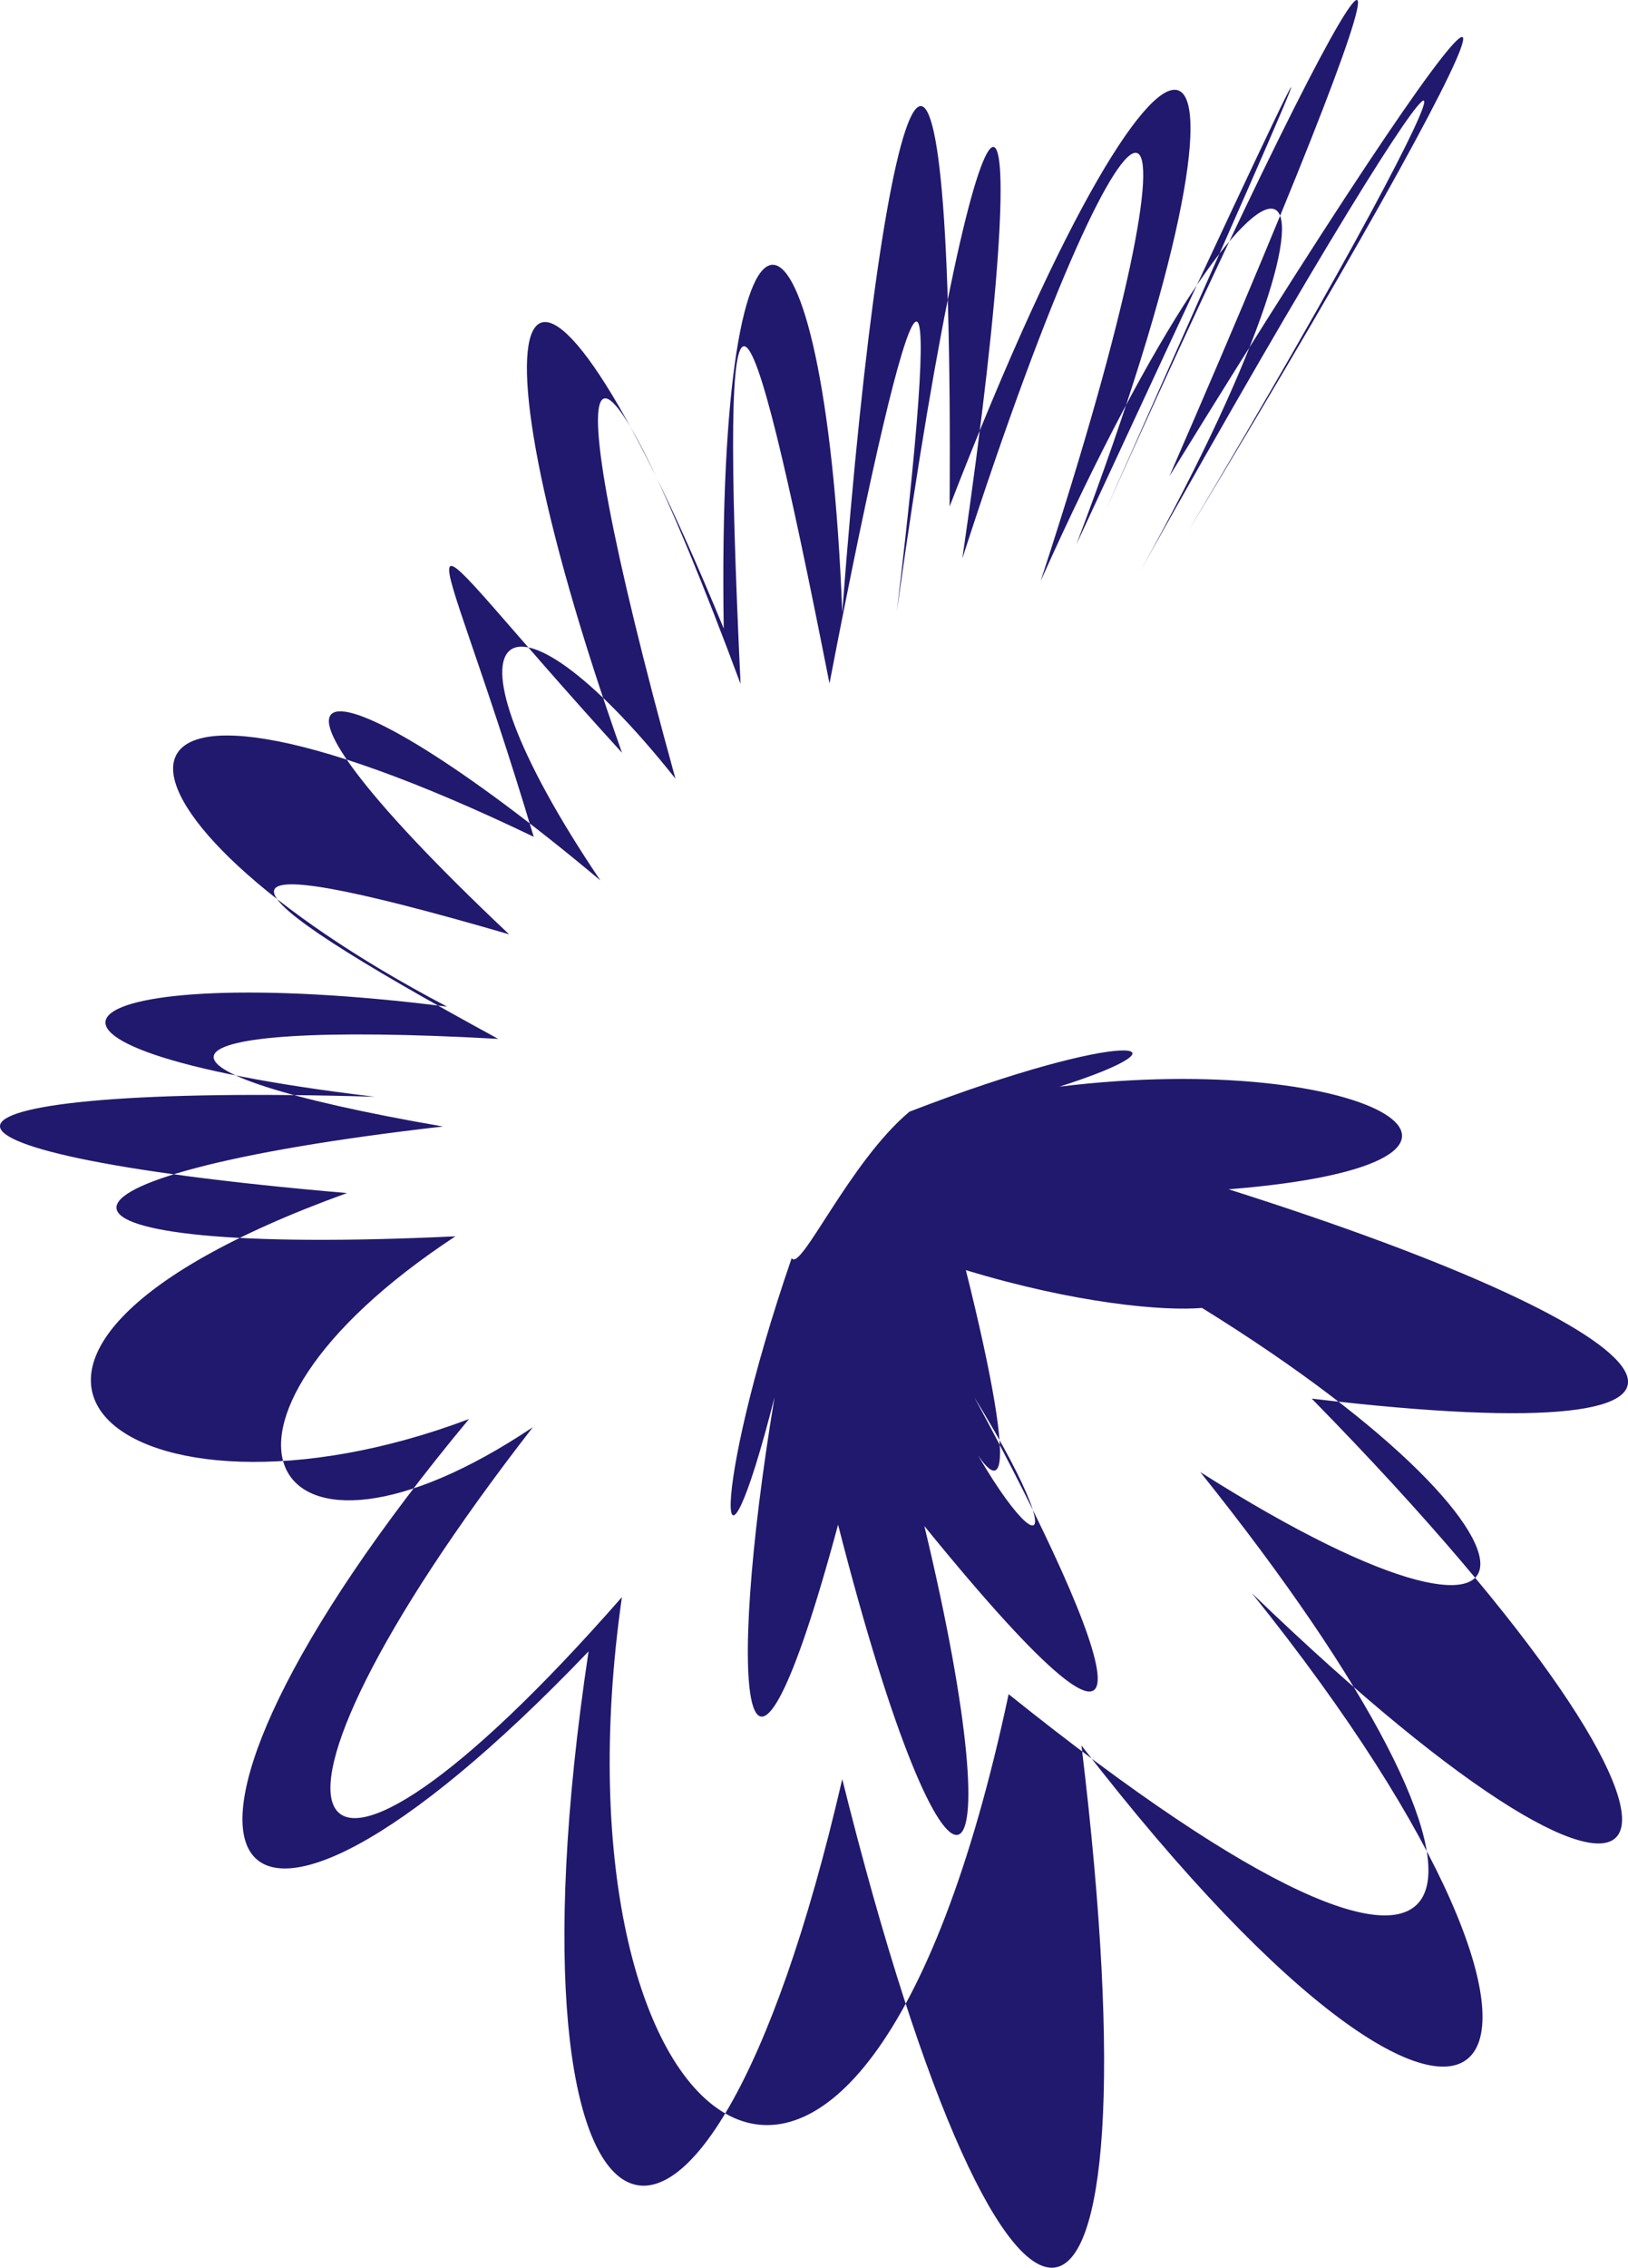 <?xml version="1.0" encoding="UTF-8"?>
<svg id="Layer_2" data-name="Layer 2" xmlns="http://www.w3.org/2000/svg" viewBox="0 0 507.7 706.85">
  <defs>
    <style>
      .cls-1 {
        fill: #21196d;
      }
    </style>
  </defs>
  <g id="images">
    <path class="cls-1" d="m303.71,435.25c44.48,82.09,63.63,137.61-15.44,40.42,29.27,121.9,7.66,134.82-26.91-.43-29.04,107.71-35.53,54.89-19.82-39.71-17.82,70.13-20.39,31.28,5.35-43.39,2.75,4.58,18.04-30.04,36.74-45.64,68.09-26.26,91.11-21.95,46.79-7.8,97.26-11.87,155.39,23.78,52.73,32,142.79,45.23,177.62,83.2,25.91,65.24,144.79,147.6,117.68,192.18-18.65,60.65,123.44,153.51,76.36,215.13-53.15,47.47,25.54,210.91-22.56,219.45-74.6,10.48-43.95,190.24-108.84,157.61-79.11-39.82-118.03,123.34-152.01,65.52-37.29-72.41-106.52,40.17-182.9-18.16-38.04-70.44-151.33-12.97-139.8-34.35,8.64-30.02-130.72-15.5-97.7-43.25,22.59-28.08-114.37-59.99-122.19-124.64,27-52.94-32.28-107.76-46.86-107.73,27.52-26.2-52.88-149.55-30.57-190.36,31.73-38.71-2.45-155.7,31.56-144.95,36.96-5.09,13.46-177.5,34.85-227.63,33.48-32.96,72.67-187.62,105.36-161.68,39.57,11.73,86.21-185.78,89.06-190.3,9.14-10.63,90.09-200.45,110.8-219.45,19.82-10.5,118.09-191.87,124.13-178.35,5.95,16.96,102.6-172.11,98.05-189.54-14.9,12.38,78.5-141.09,42.21-160.55-31.2,3.33,56.55-172.57,31.72-180.93-24.41-7.06,25.74-176.5,5.6-170.74-20.42,16.49,15.62-130.66,5.73-116.5-21.01,22.47-26.49-134.64-34.63-145.6-27.73.14-47.47-127.6-61.13-118.24-20.31,29.52-53.57-67.42-77.59-48.57-23.41,31.72-86.34-72.4-124.09-73.36-28.45,16.81-100.91-29.4-93.51-16.49-3.41,32.58-113.17-6.31-117.19,10.09-17.21,27.31-137.2,15.65-135.64,40.91,3.87,34.23-90.05,59.2-58.64,114.92,24.15,59.49-99.17,127.65-75.16,170.46,27.77,52.97-24.31,169.94,73.63,251.08,120.6,30.25,157.33,126.21,167.26,64.98,59.76-69.23,120.6,76.43,117.9,15.98-18.02-62.23,56.66,9.82,12.47,19.85-55.08-.71,16.53,66.09,15.16,88.99-13.54,23,28.7,65.98,53.76,77.92,16.02,16.35Z"/>
  </g>
</svg>